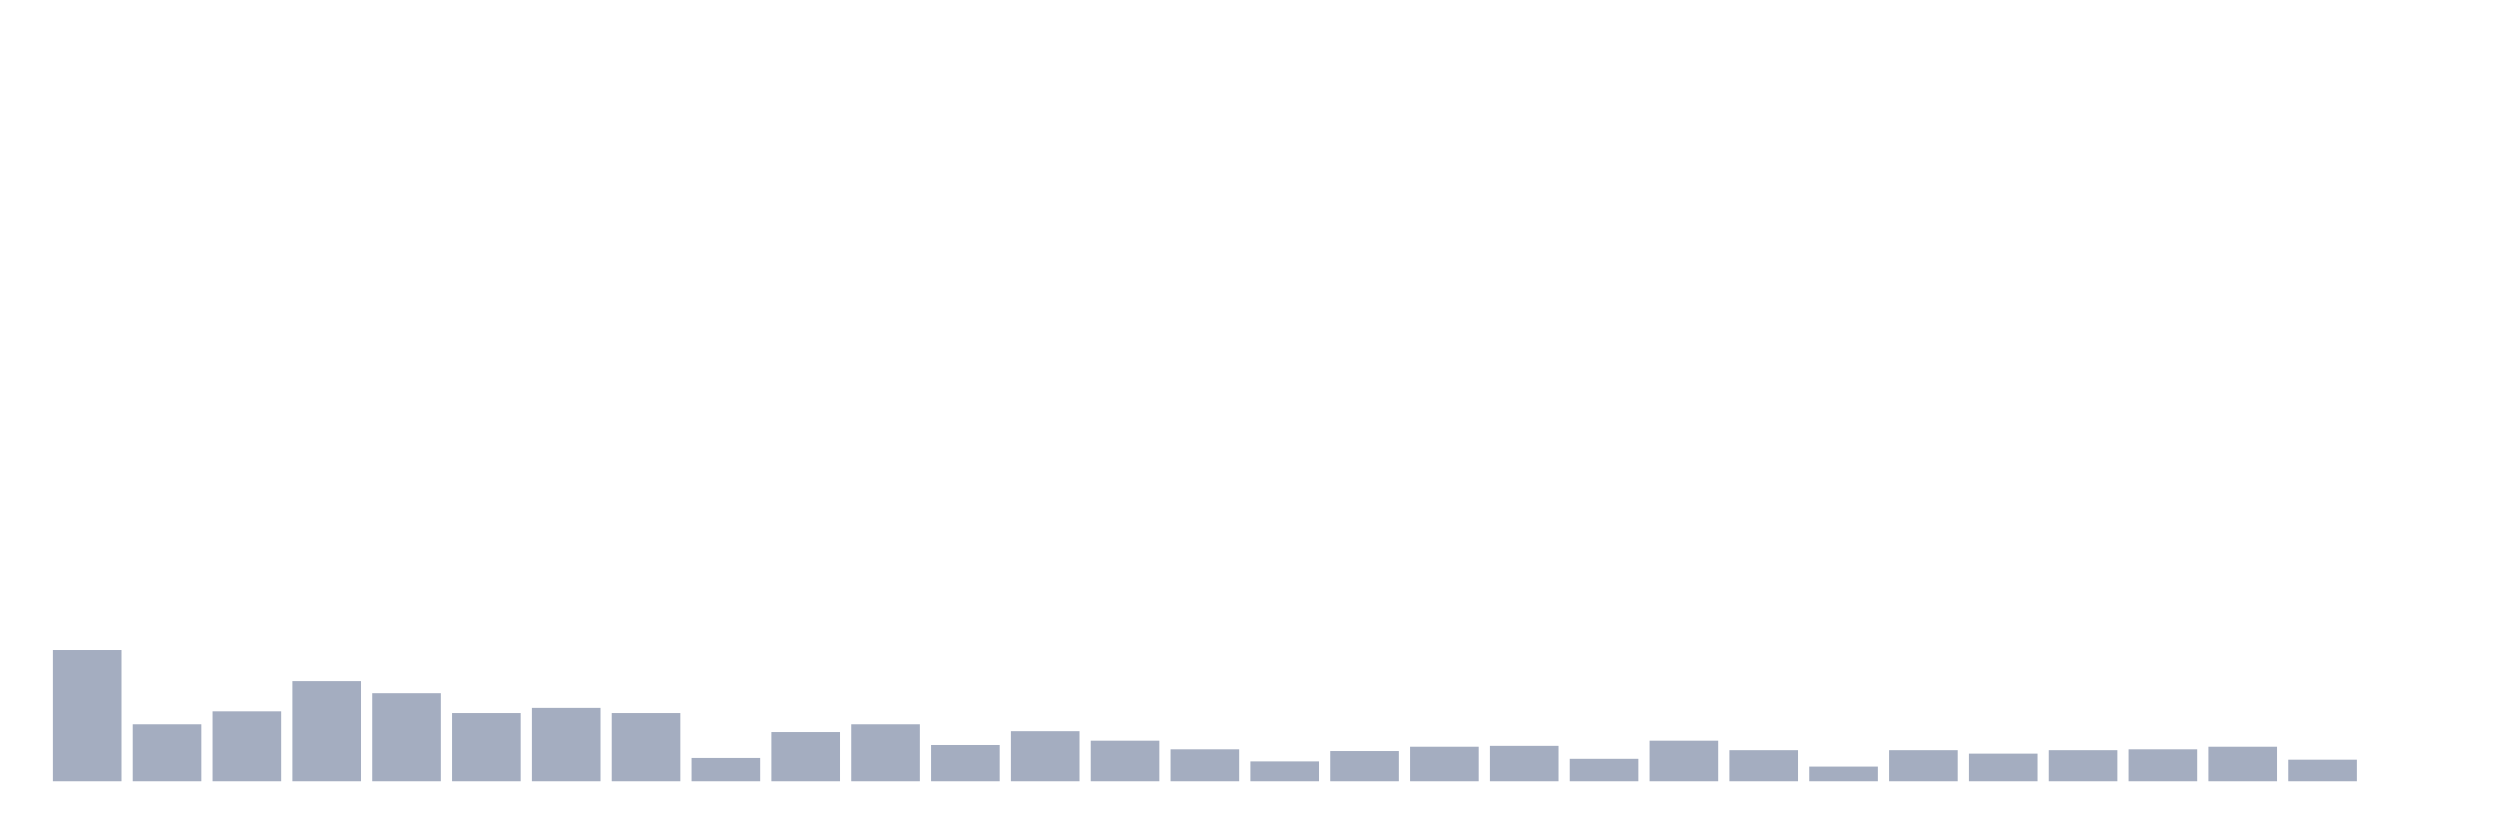 <svg xmlns="http://www.w3.org/2000/svg" viewBox="0 0 480 160"><g transform="translate(10,10)"><rect class="bar" x="0.153" width="13.175" y="114.803" height="25.197" fill="rgb(164,173,192)"></rect><rect class="bar" x="15.482" width="13.175" y="129.059" height="10.941" fill="rgb(164,173,192)"></rect><rect class="bar" x="30.81" width="13.175" y="126.573" height="13.427" fill="rgb(164,173,192)"></rect><rect class="bar" x="46.138" width="13.175" y="120.771" height="19.229" fill="rgb(164,173,192)"></rect><rect class="bar" x="61.466" width="13.175" y="123.092" height="16.908" fill="rgb(164,173,192)"></rect><rect class="bar" x="76.794" width="13.175" y="126.904" height="13.096" fill="rgb(164,173,192)"></rect><rect class="bar" x="92.123" width="13.175" y="125.91" height="14.09" fill="rgb(164,173,192)"></rect><rect class="bar" x="107.451" width="13.175" y="126.904" height="13.096" fill="rgb(164,173,192)"></rect><rect class="bar" x="122.779" width="13.175" y="135.524" height="4.476" fill="rgb(164,173,192)"></rect><rect class="bar" x="138.107" width="13.175" y="130.551" height="9.449" fill="rgb(164,173,192)"></rect><rect class="bar" x="153.436" width="13.175" y="129.059" height="10.941" fill="rgb(164,173,192)"></rect><rect class="bar" x="168.764" width="13.175" y="133.038" height="6.962" fill="rgb(164,173,192)"></rect><rect class="bar" x="184.092" width="13.175" y="130.385" height="9.615" fill="rgb(164,173,192)"></rect><rect class="bar" x="199.42" width="13.175" y="132.209" height="7.791" fill="rgb(164,173,192)"></rect><rect class="bar" x="214.748" width="13.175" y="133.867" height="6.133" fill="rgb(164,173,192)"></rect><rect class="bar" x="230.077" width="13.175" y="136.187" height="3.813" fill="rgb(164,173,192)"></rect><rect class="bar" x="245.405" width="13.175" y="134.198" height="5.802" fill="rgb(164,173,192)"></rect><rect class="bar" x="260.733" width="13.175" y="133.369" height="6.631" fill="rgb(164,173,192)"></rect><rect class="bar" x="276.061" width="13.175" y="133.203" height="6.797" fill="rgb(164,173,192)"></rect><rect class="bar" x="291.39" width="13.175" y="135.69" height="4.31" fill="rgb(164,173,192)"></rect><rect class="bar" x="306.718" width="13.175" y="132.209" height="7.791" fill="rgb(164,173,192)"></rect><rect class="bar" x="322.046" width="13.175" y="134.032" height="5.968" fill="rgb(164,173,192)"></rect><rect class="bar" x="337.374" width="13.175" y="137.182" height="2.818" fill="rgb(164,173,192)"></rect><rect class="bar" x="352.702" width="13.175" y="134.032" height="5.968" fill="rgb(164,173,192)"></rect><rect class="bar" x="368.031" width="13.175" y="134.695" height="5.305" fill="rgb(164,173,192)"></rect><rect class="bar" x="383.359" width="13.175" y="134.032" height="5.968" fill="rgb(164,173,192)"></rect><rect class="bar" x="398.687" width="13.175" y="133.867" height="6.133" fill="rgb(164,173,192)"></rect><rect class="bar" x="414.015" width="13.175" y="133.369" height="6.631" fill="rgb(164,173,192)"></rect><rect class="bar" x="429.344" width="13.175" y="135.856" height="4.144" fill="rgb(164,173,192)"></rect><rect class="bar" x="444.672" width="13.175" y="140" height="0" fill="rgb(164,173,192)"></rect></g></svg>